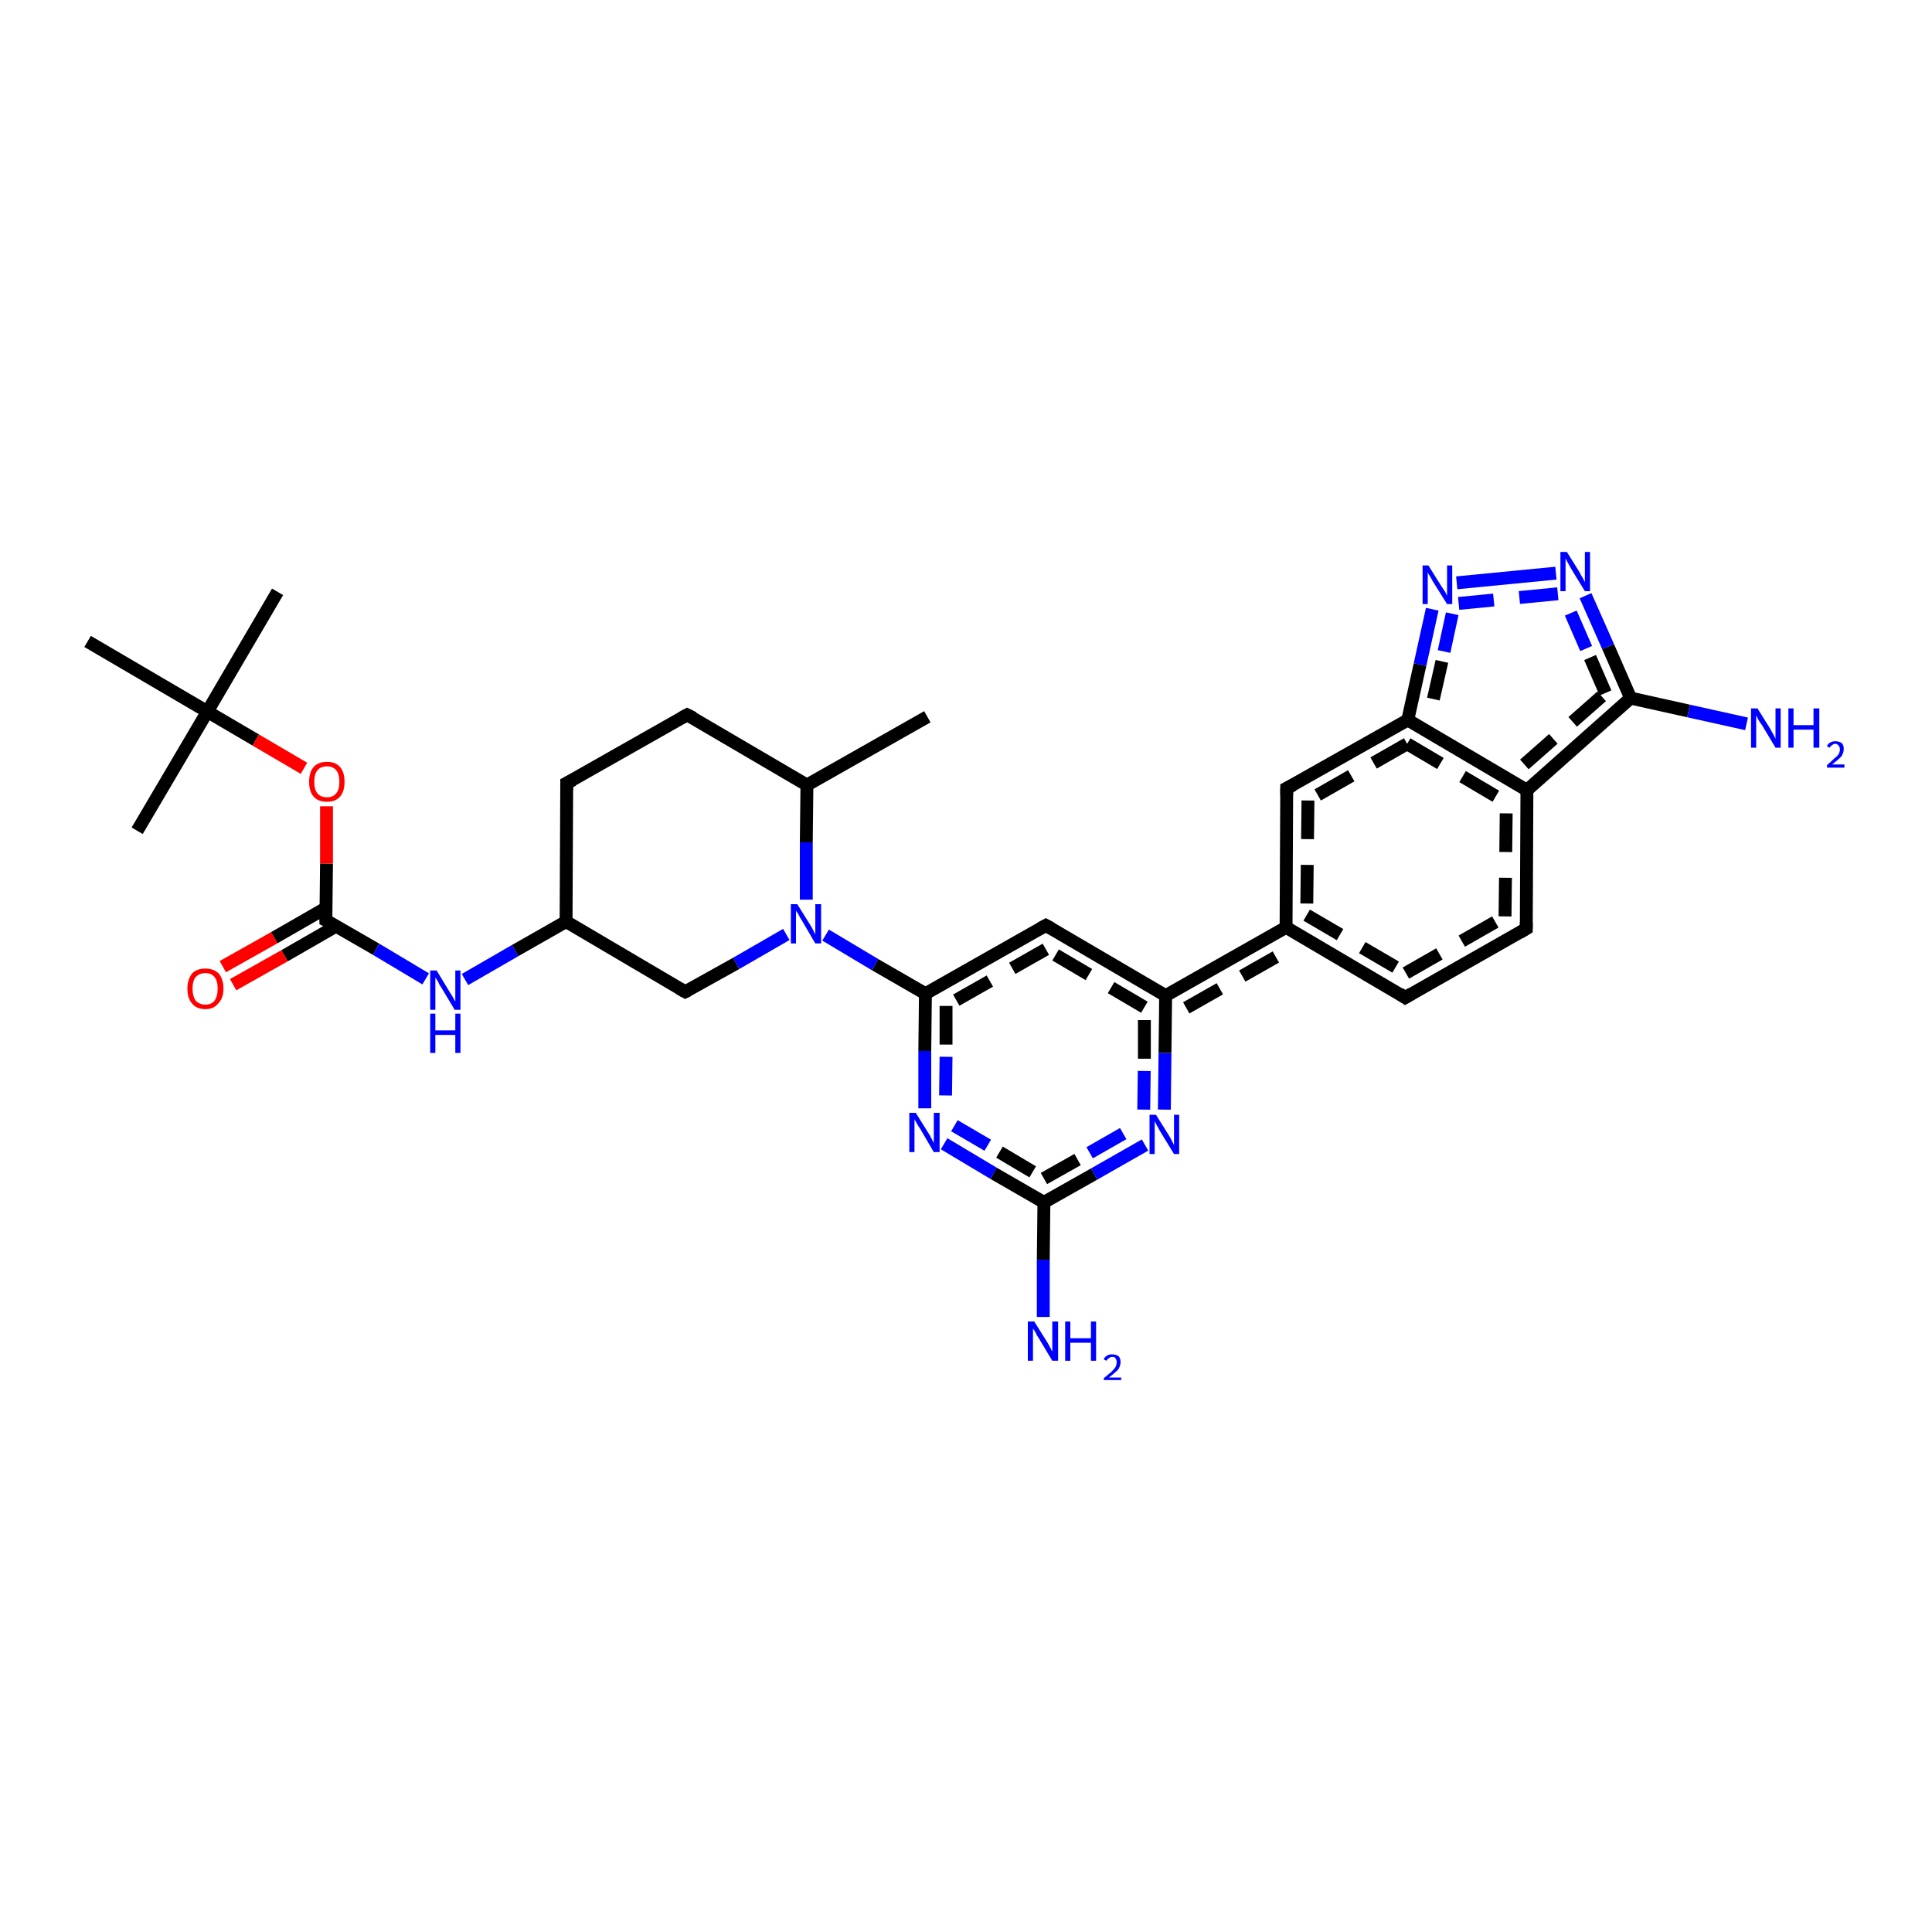 <?xml version='1.0' encoding='iso-8859-1'?>
<svg version='1.1' baseProfile='full'
              xmlns='http://www.w3.org/2000/svg'
                      xmlns:rdkit='http://www.rdkit.org/xml'
                      xmlns:xlink='http://www.w3.org/1999/xlink'
                  xml:space='preserve'
width='300px' height='300px' viewBox='0 0 300 300'>
<!-- END OF HEADER -->
<rect style='opacity:1.0;fill:#FFFFFF;stroke:none' width='300.0' height='300.0' x='0.0' y='0.0'> </rect>
<path class='bond-0 atom-0 atom-1' d='M 34.6,150.1 L 42.6,145.6' style='fill:none;fill-rule:evenodd;stroke:#FF0000;stroke-width:2.0px;stroke-linecap:butt;stroke-linejoin:miter;stroke-opacity:1' />
<path class='bond-0 atom-0 atom-1' d='M 42.6,145.6 L 50.6,141.0' style='fill:none;fill-rule:evenodd;stroke:#000000;stroke-width:2.0px;stroke-linecap:butt;stroke-linejoin:miter;stroke-opacity:1' />
<path class='bond-0 atom-0 atom-1' d='M 36.2,152.9 L 44.2,148.4' style='fill:none;fill-rule:evenodd;stroke:#FF0000;stroke-width:2.0px;stroke-linecap:butt;stroke-linejoin:miter;stroke-opacity:1' />
<path class='bond-0 atom-0 atom-1' d='M 44.2,148.4 L 52.2,143.8' style='fill:none;fill-rule:evenodd;stroke:#000000;stroke-width:2.0px;stroke-linecap:butt;stroke-linejoin:miter;stroke-opacity:1' />
<path class='bond-1 atom-1 atom-2' d='M 50.6,142.9 L 50.7,134.1' style='fill:none;fill-rule:evenodd;stroke:#000000;stroke-width:2.0px;stroke-linecap:butt;stroke-linejoin:miter;stroke-opacity:1' />
<path class='bond-1 atom-1 atom-2' d='M 50.7,134.1 L 50.7,125.2' style='fill:none;fill-rule:evenodd;stroke:#FF0000;stroke-width:2.0px;stroke-linecap:butt;stroke-linejoin:miter;stroke-opacity:1' />
<path class='bond-2 atom-2 atom-3' d='M 47.2,119.3 L 39.7,114.9' style='fill:none;fill-rule:evenodd;stroke:#FF0000;stroke-width:2.0px;stroke-linecap:butt;stroke-linejoin:miter;stroke-opacity:1' />
<path class='bond-2 atom-2 atom-3' d='M 39.7,114.9 L 32.2,110.5' style='fill:none;fill-rule:evenodd;stroke:#000000;stroke-width:2.0px;stroke-linecap:butt;stroke-linejoin:miter;stroke-opacity:1' />
<path class='bond-3 atom-3 atom-4' d='M 32.2,110.5 L 43.1,91.9' style='fill:none;fill-rule:evenodd;stroke:#000000;stroke-width:2.0px;stroke-linecap:butt;stroke-linejoin:miter;stroke-opacity:1' />
<path class='bond-4 atom-3 atom-5' d='M 32.2,110.5 L 21.3,129.0' style='fill:none;fill-rule:evenodd;stroke:#000000;stroke-width:2.0px;stroke-linecap:butt;stroke-linejoin:miter;stroke-opacity:1' />
<path class='bond-5 atom-3 atom-6' d='M 32.2,110.5 L 13.6,99.6' style='fill:none;fill-rule:evenodd;stroke:#000000;stroke-width:2.0px;stroke-linecap:butt;stroke-linejoin:miter;stroke-opacity:1' />
<path class='bond-6 atom-1 atom-7' d='M 50.6,142.9 L 58.4,147.4' style='fill:none;fill-rule:evenodd;stroke:#000000;stroke-width:2.0px;stroke-linecap:butt;stroke-linejoin:miter;stroke-opacity:1' />
<path class='bond-6 atom-1 atom-7' d='M 58.4,147.4 L 66.1,152.0' style='fill:none;fill-rule:evenodd;stroke:#0000FF;stroke-width:2.0px;stroke-linecap:butt;stroke-linejoin:miter;stroke-opacity:1' />
<path class='bond-7 atom-7 atom-8' d='M 72.2,152.1 L 80.0,147.6' style='fill:none;fill-rule:evenodd;stroke:#0000FF;stroke-width:2.0px;stroke-linecap:butt;stroke-linejoin:miter;stroke-opacity:1' />
<path class='bond-7 atom-7 atom-8' d='M 80.0,147.6 L 87.9,143.1' style='fill:none;fill-rule:evenodd;stroke:#000000;stroke-width:2.0px;stroke-linecap:butt;stroke-linejoin:miter;stroke-opacity:1' />
<path class='bond-8 atom-8 atom-9' d='M 87.9,143.1 L 88.0,121.6' style='fill:none;fill-rule:evenodd;stroke:#000000;stroke-width:2.0px;stroke-linecap:butt;stroke-linejoin:miter;stroke-opacity:1' />
<path class='bond-9 atom-9 atom-10' d='M 88.0,121.6 L 106.7,111.0' style='fill:none;fill-rule:evenodd;stroke:#000000;stroke-width:2.0px;stroke-linecap:butt;stroke-linejoin:miter;stroke-opacity:1' />
<path class='bond-10 atom-10 atom-11' d='M 106.7,111.0 L 125.3,121.9' style='fill:none;fill-rule:evenodd;stroke:#000000;stroke-width:2.0px;stroke-linecap:butt;stroke-linejoin:miter;stroke-opacity:1' />
<path class='bond-11 atom-11 atom-12' d='M 125.3,121.9 L 125.2,130.8' style='fill:none;fill-rule:evenodd;stroke:#000000;stroke-width:2.0px;stroke-linecap:butt;stroke-linejoin:miter;stroke-opacity:1' />
<path class='bond-11 atom-11 atom-12' d='M 125.2,130.8 L 125.2,139.7' style='fill:none;fill-rule:evenodd;stroke:#0000FF;stroke-width:2.0px;stroke-linecap:butt;stroke-linejoin:miter;stroke-opacity:1' />
<path class='bond-12 atom-12 atom-13' d='M 128.2,145.2 L 135.9,149.8' style='fill:none;fill-rule:evenodd;stroke:#0000FF;stroke-width:2.0px;stroke-linecap:butt;stroke-linejoin:miter;stroke-opacity:1' />
<path class='bond-12 atom-12 atom-13' d='M 135.9,149.8 L 143.7,154.3' style='fill:none;fill-rule:evenodd;stroke:#000000;stroke-width:2.0px;stroke-linecap:butt;stroke-linejoin:miter;stroke-opacity:1' />
<path class='bond-13 atom-13 atom-14' d='M 143.7,154.3 L 143.6,163.2' style='fill:none;fill-rule:evenodd;stroke:#000000;stroke-width:2.0px;stroke-linecap:butt;stroke-linejoin:miter;stroke-opacity:1' />
<path class='bond-13 atom-13 atom-14' d='M 143.6,163.2 L 143.6,172.1' style='fill:none;fill-rule:evenodd;stroke:#0000FF;stroke-width:2.0px;stroke-linecap:butt;stroke-linejoin:miter;stroke-opacity:1' />
<path class='bond-13 atom-13 atom-14' d='M 146.9,156.2 L 146.9,164.1' style='fill:none;fill-rule:evenodd;stroke:#000000;stroke-width:2.0px;stroke-linecap:butt;stroke-linejoin:miter;stroke-opacity:1;stroke-dasharray:6,4' />
<path class='bond-13 atom-13 atom-14' d='M 146.9,164.1 L 146.8,172.1' style='fill:none;fill-rule:evenodd;stroke:#0000FF;stroke-width:2.0px;stroke-linecap:butt;stroke-linejoin:miter;stroke-opacity:1;stroke-dasharray:6,4' />
<path class='bond-14 atom-14 atom-15' d='M 146.6,177.6 L 154.3,182.2' style='fill:none;fill-rule:evenodd;stroke:#0000FF;stroke-width:2.0px;stroke-linecap:butt;stroke-linejoin:miter;stroke-opacity:1' />
<path class='bond-14 atom-14 atom-15' d='M 154.3,182.2 L 162.1,186.7' style='fill:none;fill-rule:evenodd;stroke:#000000;stroke-width:2.0px;stroke-linecap:butt;stroke-linejoin:miter;stroke-opacity:1' />
<path class='bond-14 atom-14 atom-15' d='M 148.2,174.8 L 155.2,178.9' style='fill:none;fill-rule:evenodd;stroke:#0000FF;stroke-width:2.0px;stroke-linecap:butt;stroke-linejoin:miter;stroke-opacity:1;stroke-dasharray:6,4' />
<path class='bond-14 atom-14 atom-15' d='M 155.2,178.9 L 162.1,183.0' style='fill:none;fill-rule:evenodd;stroke:#000000;stroke-width:2.0px;stroke-linecap:butt;stroke-linejoin:miter;stroke-opacity:1;stroke-dasharray:6,4' />
<path class='bond-15 atom-15 atom-16' d='M 162.1,186.7 L 169.9,182.3' style='fill:none;fill-rule:evenodd;stroke:#000000;stroke-width:2.0px;stroke-linecap:butt;stroke-linejoin:miter;stroke-opacity:1' />
<path class='bond-15 atom-15 atom-16' d='M 169.9,182.3 L 177.8,177.8' style='fill:none;fill-rule:evenodd;stroke:#0000FF;stroke-width:2.0px;stroke-linecap:butt;stroke-linejoin:miter;stroke-opacity:1' />
<path class='bond-15 atom-15 atom-16' d='M 162.1,183.0 L 169.2,179.0' style='fill:none;fill-rule:evenodd;stroke:#000000;stroke-width:2.0px;stroke-linecap:butt;stroke-linejoin:miter;stroke-opacity:1;stroke-dasharray:6,4' />
<path class='bond-15 atom-15 atom-16' d='M 169.2,179.0 L 176.2,175.0' style='fill:none;fill-rule:evenodd;stroke:#0000FF;stroke-width:2.0px;stroke-linecap:butt;stroke-linejoin:miter;stroke-opacity:1;stroke-dasharray:6,4' />
<path class='bond-16 atom-16 atom-17' d='M 180.8,172.3 L 180.9,163.5' style='fill:none;fill-rule:evenodd;stroke:#0000FF;stroke-width:2.0px;stroke-linecap:butt;stroke-linejoin:miter;stroke-opacity:1' />
<path class='bond-16 atom-16 atom-17' d='M 180.9,163.5 L 181.0,154.6' style='fill:none;fill-rule:evenodd;stroke:#000000;stroke-width:2.0px;stroke-linecap:butt;stroke-linejoin:miter;stroke-opacity:1' />
<path class='bond-16 atom-16 atom-17' d='M 177.6,172.3 L 177.7,164.4' style='fill:none;fill-rule:evenodd;stroke:#0000FF;stroke-width:2.0px;stroke-linecap:butt;stroke-linejoin:miter;stroke-opacity:1;stroke-dasharray:6,4' />
<path class='bond-16 atom-16 atom-17' d='M 177.7,164.4 L 177.7,156.4' style='fill:none;fill-rule:evenodd;stroke:#000000;stroke-width:2.0px;stroke-linecap:butt;stroke-linejoin:miter;stroke-opacity:1;stroke-dasharray:6,4' />
<path class='bond-17 atom-17 atom-18' d='M 181.0,154.6 L 199.7,144.0' style='fill:none;fill-rule:evenodd;stroke:#000000;stroke-width:2.0px;stroke-linecap:butt;stroke-linejoin:miter;stroke-opacity:1' />
<path class='bond-17 atom-17 atom-18' d='M 184.2,156.5 L 199.7,147.7' style='fill:none;fill-rule:evenodd;stroke:#000000;stroke-width:2.0px;stroke-linecap:butt;stroke-linejoin:miter;stroke-opacity:1;stroke-dasharray:6,4' />
<path class='bond-18 atom-18 atom-19' d='M 199.7,144.0 L 218.2,154.9' style='fill:none;fill-rule:evenodd;stroke:#000000;stroke-width:2.0px;stroke-linecap:butt;stroke-linejoin:miter;stroke-opacity:1' />
<path class='bond-18 atom-18 atom-19' d='M 202.9,142.1 L 218.3,151.1' style='fill:none;fill-rule:evenodd;stroke:#000000;stroke-width:2.0px;stroke-linecap:butt;stroke-linejoin:miter;stroke-opacity:1;stroke-dasharray:6,4' />
<path class='bond-19 atom-19 atom-20' d='M 218.2,154.9 L 237.0,144.2' style='fill:none;fill-rule:evenodd;stroke:#000000;stroke-width:2.0px;stroke-linecap:butt;stroke-linejoin:miter;stroke-opacity:1' />
<path class='bond-19 atom-19 atom-20' d='M 218.3,151.1 L 233.7,142.3' style='fill:none;fill-rule:evenodd;stroke:#000000;stroke-width:2.0px;stroke-linecap:butt;stroke-linejoin:miter;stroke-opacity:1;stroke-dasharray:6,4' />
<path class='bond-20 atom-20 atom-21' d='M 237.0,144.2 L 237.1,122.7' style='fill:none;fill-rule:evenodd;stroke:#000000;stroke-width:2.0px;stroke-linecap:butt;stroke-linejoin:miter;stroke-opacity:1' />
<path class='bond-20 atom-20 atom-21' d='M 233.7,142.3 L 233.9,124.6' style='fill:none;fill-rule:evenodd;stroke:#000000;stroke-width:2.0px;stroke-linecap:butt;stroke-linejoin:miter;stroke-opacity:1;stroke-dasharray:6,4' />
<path class='bond-21 atom-21 atom-22' d='M 237.1,122.7 L 253.2,108.4' style='fill:none;fill-rule:evenodd;stroke:#000000;stroke-width:2.0px;stroke-linecap:butt;stroke-linejoin:miter;stroke-opacity:1' />
<path class='bond-21 atom-21 atom-22' d='M 236.7,118.7 L 249.3,107.6' style='fill:none;fill-rule:evenodd;stroke:#000000;stroke-width:2.0px;stroke-linecap:butt;stroke-linejoin:miter;stroke-opacity:1;stroke-dasharray:6,4' />
<path class='bond-22 atom-22 atom-23' d='M 253.2,108.4 L 262.2,110.4' style='fill:none;fill-rule:evenodd;stroke:#000000;stroke-width:2.0px;stroke-linecap:butt;stroke-linejoin:miter;stroke-opacity:1' />
<path class='bond-22 atom-22 atom-23' d='M 262.2,110.4 L 271.2,112.4' style='fill:none;fill-rule:evenodd;stroke:#0000FF;stroke-width:2.0px;stroke-linecap:butt;stroke-linejoin:miter;stroke-opacity:1' />
<path class='bond-23 atom-22 atom-24' d='M 253.2,108.4 L 249.7,100.4' style='fill:none;fill-rule:evenodd;stroke:#000000;stroke-width:2.0px;stroke-linecap:butt;stroke-linejoin:miter;stroke-opacity:1' />
<path class='bond-23 atom-22 atom-24' d='M 249.7,100.4 L 246.2,92.5' style='fill:none;fill-rule:evenodd;stroke:#0000FF;stroke-width:2.0px;stroke-linecap:butt;stroke-linejoin:miter;stroke-opacity:1' />
<path class='bond-23 atom-22 atom-24' d='M 249.3,107.6 L 246.3,100.7' style='fill:none;fill-rule:evenodd;stroke:#000000;stroke-width:2.0px;stroke-linecap:butt;stroke-linejoin:miter;stroke-opacity:1;stroke-dasharray:6,4' />
<path class='bond-23 atom-22 atom-24' d='M 246.3,100.7 L 243.3,93.8' style='fill:none;fill-rule:evenodd;stroke:#0000FF;stroke-width:2.0px;stroke-linecap:butt;stroke-linejoin:miter;stroke-opacity:1;stroke-dasharray:6,4' />
<path class='bond-24 atom-24 atom-25' d='M 241.6,89.0 L 226.2,90.5' style='fill:none;fill-rule:evenodd;stroke:#0000FF;stroke-width:2.0px;stroke-linecap:butt;stroke-linejoin:miter;stroke-opacity:1' />
<path class='bond-24 atom-24 atom-25' d='M 241.9,92.2 L 226.5,93.7' style='fill:none;fill-rule:evenodd;stroke:#0000FF;stroke-width:2.0px;stroke-linecap:butt;stroke-linejoin:miter;stroke-opacity:1;stroke-dasharray:6,4' />
<path class='bond-25 atom-25 atom-26' d='M 222.4,94.6 L 220.5,103.2' style='fill:none;fill-rule:evenodd;stroke:#0000FF;stroke-width:2.0px;stroke-linecap:butt;stroke-linejoin:miter;stroke-opacity:1' />
<path class='bond-25 atom-25 atom-26' d='M 220.5,103.2 L 218.6,111.8' style='fill:none;fill-rule:evenodd;stroke:#000000;stroke-width:2.0px;stroke-linecap:butt;stroke-linejoin:miter;stroke-opacity:1' />
<path class='bond-25 atom-25 atom-26' d='M 225.5,95.3 L 223.9,102.7' style='fill:none;fill-rule:evenodd;stroke:#0000FF;stroke-width:2.0px;stroke-linecap:butt;stroke-linejoin:miter;stroke-opacity:1;stroke-dasharray:6,4' />
<path class='bond-25 atom-25 atom-26' d='M 223.9,102.7 L 222.2,110.2' style='fill:none;fill-rule:evenodd;stroke:#000000;stroke-width:2.0px;stroke-linecap:butt;stroke-linejoin:miter;stroke-opacity:1;stroke-dasharray:6,4' />
<path class='bond-26 atom-26 atom-27' d='M 218.6,111.8 L 199.8,122.4' style='fill:none;fill-rule:evenodd;stroke:#000000;stroke-width:2.0px;stroke-linecap:butt;stroke-linejoin:miter;stroke-opacity:1' />
<path class='bond-26 atom-26 atom-27' d='M 218.5,115.5 L 203.1,124.3' style='fill:none;fill-rule:evenodd;stroke:#000000;stroke-width:2.0px;stroke-linecap:butt;stroke-linejoin:miter;stroke-opacity:1;stroke-dasharray:6,4' />
<path class='bond-27 atom-17 atom-28' d='M 181.0,154.6 L 162.4,143.7' style='fill:none;fill-rule:evenodd;stroke:#000000;stroke-width:2.0px;stroke-linecap:butt;stroke-linejoin:miter;stroke-opacity:1' />
<path class='bond-27 atom-17 atom-28' d='M 177.7,156.4 L 162.4,147.4' style='fill:none;fill-rule:evenodd;stroke:#000000;stroke-width:2.0px;stroke-linecap:butt;stroke-linejoin:miter;stroke-opacity:1;stroke-dasharray:6,4' />
<path class='bond-28 atom-15 atom-29' d='M 162.1,186.7 L 162.0,195.6' style='fill:none;fill-rule:evenodd;stroke:#000000;stroke-width:2.0px;stroke-linecap:butt;stroke-linejoin:miter;stroke-opacity:1' />
<path class='bond-28 atom-15 atom-29' d='M 162.0,195.6 L 162.0,204.5' style='fill:none;fill-rule:evenodd;stroke:#0000FF;stroke-width:2.0px;stroke-linecap:butt;stroke-linejoin:miter;stroke-opacity:1' />
<path class='bond-29 atom-12 atom-30' d='M 122.1,145.1 L 114.3,149.6' style='fill:none;fill-rule:evenodd;stroke:#0000FF;stroke-width:2.0px;stroke-linecap:butt;stroke-linejoin:miter;stroke-opacity:1' />
<path class='bond-29 atom-12 atom-30' d='M 114.3,149.6 L 106.4,154.0' style='fill:none;fill-rule:evenodd;stroke:#000000;stroke-width:2.0px;stroke-linecap:butt;stroke-linejoin:miter;stroke-opacity:1' />
<path class='bond-30 atom-11 atom-31' d='M 125.3,121.9 L 144.0,111.3' style='fill:none;fill-rule:evenodd;stroke:#000000;stroke-width:2.0px;stroke-linecap:butt;stroke-linejoin:miter;stroke-opacity:1' />
<path class='bond-31 atom-27 atom-18' d='M 199.8,122.4 L 199.7,144.0' style='fill:none;fill-rule:evenodd;stroke:#000000;stroke-width:2.0px;stroke-linecap:butt;stroke-linejoin:miter;stroke-opacity:1' />
<path class='bond-31 atom-27 atom-18' d='M 203.1,124.3 L 202.9,142.1' style='fill:none;fill-rule:evenodd;stroke:#000000;stroke-width:2.0px;stroke-linecap:butt;stroke-linejoin:miter;stroke-opacity:1;stroke-dasharray:6,4' />
<path class='bond-32 atom-26 atom-21' d='M 218.6,111.8 L 237.1,122.7' style='fill:none;fill-rule:evenodd;stroke:#000000;stroke-width:2.0px;stroke-linecap:butt;stroke-linejoin:miter;stroke-opacity:1' />
<path class='bond-32 atom-26 atom-21' d='M 218.5,115.5 L 233.9,124.6' style='fill:none;fill-rule:evenodd;stroke:#000000;stroke-width:2.0px;stroke-linecap:butt;stroke-linejoin:miter;stroke-opacity:1;stroke-dasharray:6,4' />
<path class='bond-33 atom-28 atom-13' d='M 162.4,143.7 L 143.7,154.3' style='fill:none;fill-rule:evenodd;stroke:#000000;stroke-width:2.0px;stroke-linecap:butt;stroke-linejoin:miter;stroke-opacity:1' />
<path class='bond-33 atom-28 atom-13' d='M 162.4,147.4 L 146.9,156.2' style='fill:none;fill-rule:evenodd;stroke:#000000;stroke-width:2.0px;stroke-linecap:butt;stroke-linejoin:miter;stroke-opacity:1;stroke-dasharray:6,4' />
<path class='bond-34 atom-30 atom-8' d='M 106.4,154.0 L 87.9,143.1' style='fill:none;fill-rule:evenodd;stroke:#000000;stroke-width:2.0px;stroke-linecap:butt;stroke-linejoin:miter;stroke-opacity:1' />
<path d='M 50.6,142.4 L 50.6,142.9 L 51.0,143.1' style='fill:none;stroke:#000000;stroke-width:2.0px;stroke-linecap:butt;stroke-linejoin:miter;stroke-opacity:1;' />
<path d='M 88.0,122.7 L 88.0,121.6 L 89.0,121.1' style='fill:none;stroke:#000000;stroke-width:2.0px;stroke-linecap:butt;stroke-linejoin:miter;stroke-opacity:1;' />
<path d='M 105.8,111.5 L 106.7,111.0 L 107.7,111.5' style='fill:none;stroke:#000000;stroke-width:2.0px;stroke-linecap:butt;stroke-linejoin:miter;stroke-opacity:1;' />
<path d='M 217.3,154.3 L 218.2,154.9 L 219.2,154.3' style='fill:none;stroke:#000000;stroke-width:2.0px;stroke-linecap:butt;stroke-linejoin:miter;stroke-opacity:1;' />
<path d='M 236.0,144.8 L 237.0,144.2 L 237.0,143.2' style='fill:none;stroke:#000000;stroke-width:2.0px;stroke-linecap:butt;stroke-linejoin:miter;stroke-opacity:1;' />
<path d='M 200.8,121.9 L 199.8,122.4 L 199.8,123.5' style='fill:none;stroke:#000000;stroke-width:2.0px;stroke-linecap:butt;stroke-linejoin:miter;stroke-opacity:1;' />
<path d='M 163.3,144.2 L 162.4,143.7 L 161.5,144.2' style='fill:none;stroke:#000000;stroke-width:2.0px;stroke-linecap:butt;stroke-linejoin:miter;stroke-opacity:1;' />
<path d='M 106.8,153.8 L 106.4,154.0 L 105.5,153.5' style='fill:none;stroke:#000000;stroke-width:2.0px;stroke-linecap:butt;stroke-linejoin:miter;stroke-opacity:1;' />
<path class='atom-0' d='M 29.1 153.5
Q 29.1 152.1, 29.8 151.2
Q 30.5 150.4, 31.9 150.4
Q 33.2 150.4, 34.0 151.2
Q 34.7 152.1, 34.7 153.5
Q 34.7 155.0, 33.9 155.8
Q 33.2 156.7, 31.9 156.7
Q 30.5 156.7, 29.8 155.8
Q 29.1 155.0, 29.1 153.5
M 31.9 156.0
Q 32.8 156.0, 33.3 155.4
Q 33.8 154.7, 33.8 153.5
Q 33.8 152.3, 33.3 151.7
Q 32.8 151.1, 31.9 151.1
Q 31.0 151.1, 30.4 151.7
Q 29.9 152.3, 29.9 153.5
Q 29.9 154.7, 30.4 155.4
Q 31.0 156.0, 31.9 156.0
' fill='#FF0000'/>
<path class='atom-2' d='M 48.0 121.4
Q 48.0 119.9, 48.7 119.1
Q 49.4 118.3, 50.8 118.3
Q 52.1 118.3, 52.8 119.1
Q 53.5 119.9, 53.5 121.4
Q 53.5 122.9, 52.8 123.7
Q 52.1 124.5, 50.8 124.5
Q 49.4 124.5, 48.7 123.7
Q 48.0 122.9, 48.0 121.4
M 50.8 123.8
Q 51.7 123.8, 52.2 123.2
Q 52.7 122.6, 52.7 121.4
Q 52.7 120.2, 52.2 119.6
Q 51.7 119.0, 50.8 119.0
Q 49.8 119.0, 49.3 119.6
Q 48.8 120.2, 48.8 121.4
Q 48.8 122.6, 49.3 123.2
Q 49.8 123.8, 50.8 123.8
' fill='#FF0000'/>
<path class='atom-7' d='M 67.8 150.7
L 69.8 154.0
Q 70.0 154.3, 70.3 154.8
Q 70.6 155.4, 70.7 155.5
L 70.7 150.7
L 71.5 150.7
L 71.5 156.8
L 70.6 156.8
L 68.5 153.3
Q 68.2 152.9, 68.0 152.4
Q 67.7 151.9, 67.6 151.8
L 67.6 156.8
L 66.8 156.8
L 66.8 150.7
L 67.8 150.7
' fill='#0000FF'/>
<path class='atom-7' d='M 66.8 157.4
L 67.6 157.4
L 67.6 160.0
L 70.7 160.0
L 70.7 157.4
L 71.5 157.4
L 71.5 163.5
L 70.7 163.5
L 70.7 160.7
L 67.6 160.7
L 67.6 163.5
L 66.8 163.5
L 66.8 157.4
' fill='#0000FF'/>
<path class='atom-12' d='M 123.8 140.4
L 125.8 143.6
Q 126.0 143.9, 126.3 144.5
Q 126.6 145.1, 126.6 145.1
L 126.6 140.4
L 127.5 140.4
L 127.5 146.5
L 126.6 146.5
L 124.5 142.9
Q 124.2 142.5, 124.0 142.0
Q 123.7 141.6, 123.6 141.4
L 123.6 146.5
L 122.8 146.5
L 122.8 140.4
L 123.8 140.4
' fill='#0000FF'/>
<path class='atom-14' d='M 142.2 172.8
L 144.2 176.0
Q 144.4 176.3, 144.7 176.9
Q 145.0 177.5, 145.0 177.5
L 145.0 172.8
L 145.9 172.8
L 145.9 178.9
L 145.0 178.9
L 142.9 175.3
Q 142.6 174.9, 142.4 174.5
Q 142.1 174.0, 142.0 173.8
L 142.0 178.9
L 141.2 178.9
L 141.2 172.8
L 142.2 172.8
' fill='#0000FF'/>
<path class='atom-16' d='M 179.5 173.1
L 181.5 176.3
Q 181.7 176.6, 182.0 177.2
Q 182.3 177.8, 182.3 177.8
L 182.3 173.1
L 183.1 173.1
L 183.1 179.2
L 182.3 179.2
L 180.1 175.6
Q 179.9 175.2, 179.6 174.7
Q 179.4 174.3, 179.3 174.1
L 179.3 179.2
L 178.5 179.2
L 178.5 173.1
L 179.5 173.1
' fill='#0000FF'/>
<path class='atom-23' d='M 272.9 110.0
L 274.9 113.2
Q 275.1 113.6, 275.4 114.1
Q 275.7 114.7, 275.7 114.7
L 275.7 110.0
L 276.5 110.0
L 276.5 116.1
L 275.7 116.1
L 273.6 112.6
Q 273.3 112.2, 273.0 111.7
Q 272.8 111.2, 272.7 111.1
L 272.7 116.1
L 271.9 116.1
L 271.9 110.0
L 272.9 110.0
' fill='#0000FF'/>
<path class='atom-23' d='M 277.7 110.0
L 278.5 110.0
L 278.5 112.6
L 281.6 112.6
L 281.6 110.0
L 282.5 110.0
L 282.5 116.1
L 281.6 116.1
L 281.6 113.3
L 278.5 113.3
L 278.5 116.1
L 277.7 116.1
L 277.7 110.0
' fill='#0000FF'/>
<path class='atom-23' d='M 283.7 115.9
Q 283.8 115.5, 284.2 115.3
Q 284.5 115.1, 285.0 115.1
Q 285.6 115.1, 286.0 115.4
Q 286.3 115.7, 286.3 116.3
Q 286.3 116.9, 285.9 117.5
Q 285.4 118.0, 284.5 118.7
L 286.4 118.7
L 286.4 119.2
L 283.7 119.2
L 283.7 118.8
Q 284.4 118.2, 284.8 117.8
Q 285.3 117.4, 285.5 117.1
Q 285.7 116.7, 285.7 116.4
Q 285.7 116.0, 285.5 115.8
Q 285.3 115.5, 285.0 115.5
Q 284.7 115.5, 284.5 115.7
Q 284.3 115.8, 284.1 116.1
L 283.7 115.9
' fill='#0000FF'/>
<path class='atom-24' d='M 243.3 85.7
L 245.3 88.9
Q 245.4 89.2, 245.8 89.8
Q 246.1 90.4, 246.1 90.4
L 246.1 85.7
L 246.9 85.7
L 246.9 91.8
L 246.1 91.8
L 243.9 88.2
Q 243.7 87.8, 243.4 87.3
Q 243.2 86.9, 243.1 86.7
L 243.1 91.8
L 242.3 91.8
L 242.3 85.7
L 243.3 85.7
' fill='#0000FF'/>
<path class='atom-25' d='M 221.8 87.8
L 223.8 91.0
Q 224.0 91.3, 224.4 91.9
Q 224.7 92.5, 224.7 92.5
L 224.7 87.8
L 225.5 87.8
L 225.5 93.8
L 224.7 93.8
L 222.5 90.3
Q 222.3 89.9, 222.0 89.4
Q 221.7 89.0, 221.7 88.8
L 221.7 93.8
L 220.9 93.8
L 220.9 87.8
L 221.8 87.8
' fill='#0000FF'/>
<path class='atom-29' d='M 160.6 205.2
L 162.6 208.4
Q 162.8 208.7, 163.1 209.3
Q 163.4 209.9, 163.4 209.9
L 163.4 205.2
L 164.3 205.2
L 164.3 211.3
L 163.4 211.3
L 161.3 207.8
Q 161.0 207.4, 160.8 206.9
Q 160.5 206.4, 160.4 206.3
L 160.4 211.3
L 159.6 211.3
L 159.6 205.2
L 160.6 205.2
' fill='#0000FF'/>
<path class='atom-29' d='M 165.4 205.2
L 166.2 205.2
L 166.2 207.8
L 169.4 207.8
L 169.4 205.2
L 170.2 205.2
L 170.2 211.3
L 169.4 211.3
L 169.4 208.5
L 166.2 208.5
L 166.2 211.3
L 165.4 211.3
L 165.4 205.2
' fill='#0000FF'/>
<path class='atom-29' d='M 171.4 211.1
Q 171.5 210.7, 171.9 210.5
Q 172.2 210.3, 172.7 210.3
Q 173.3 210.3, 173.7 210.6
Q 174.0 210.9, 174.0 211.5
Q 174.0 212.1, 173.6 212.7
Q 173.1 213.2, 172.2 213.9
L 174.1 213.9
L 174.1 214.3
L 171.4 214.3
L 171.4 214.0
Q 172.1 213.4, 172.6 213.0
Q 173.0 212.6, 173.2 212.3
Q 173.4 211.9, 173.4 211.5
Q 173.4 211.2, 173.2 210.9
Q 173.1 210.7, 172.7 210.7
Q 172.4 210.7, 172.2 210.9
Q 172.0 211.0, 171.8 211.3
L 171.4 211.1
' fill='#0000FF'/>
</svg>
